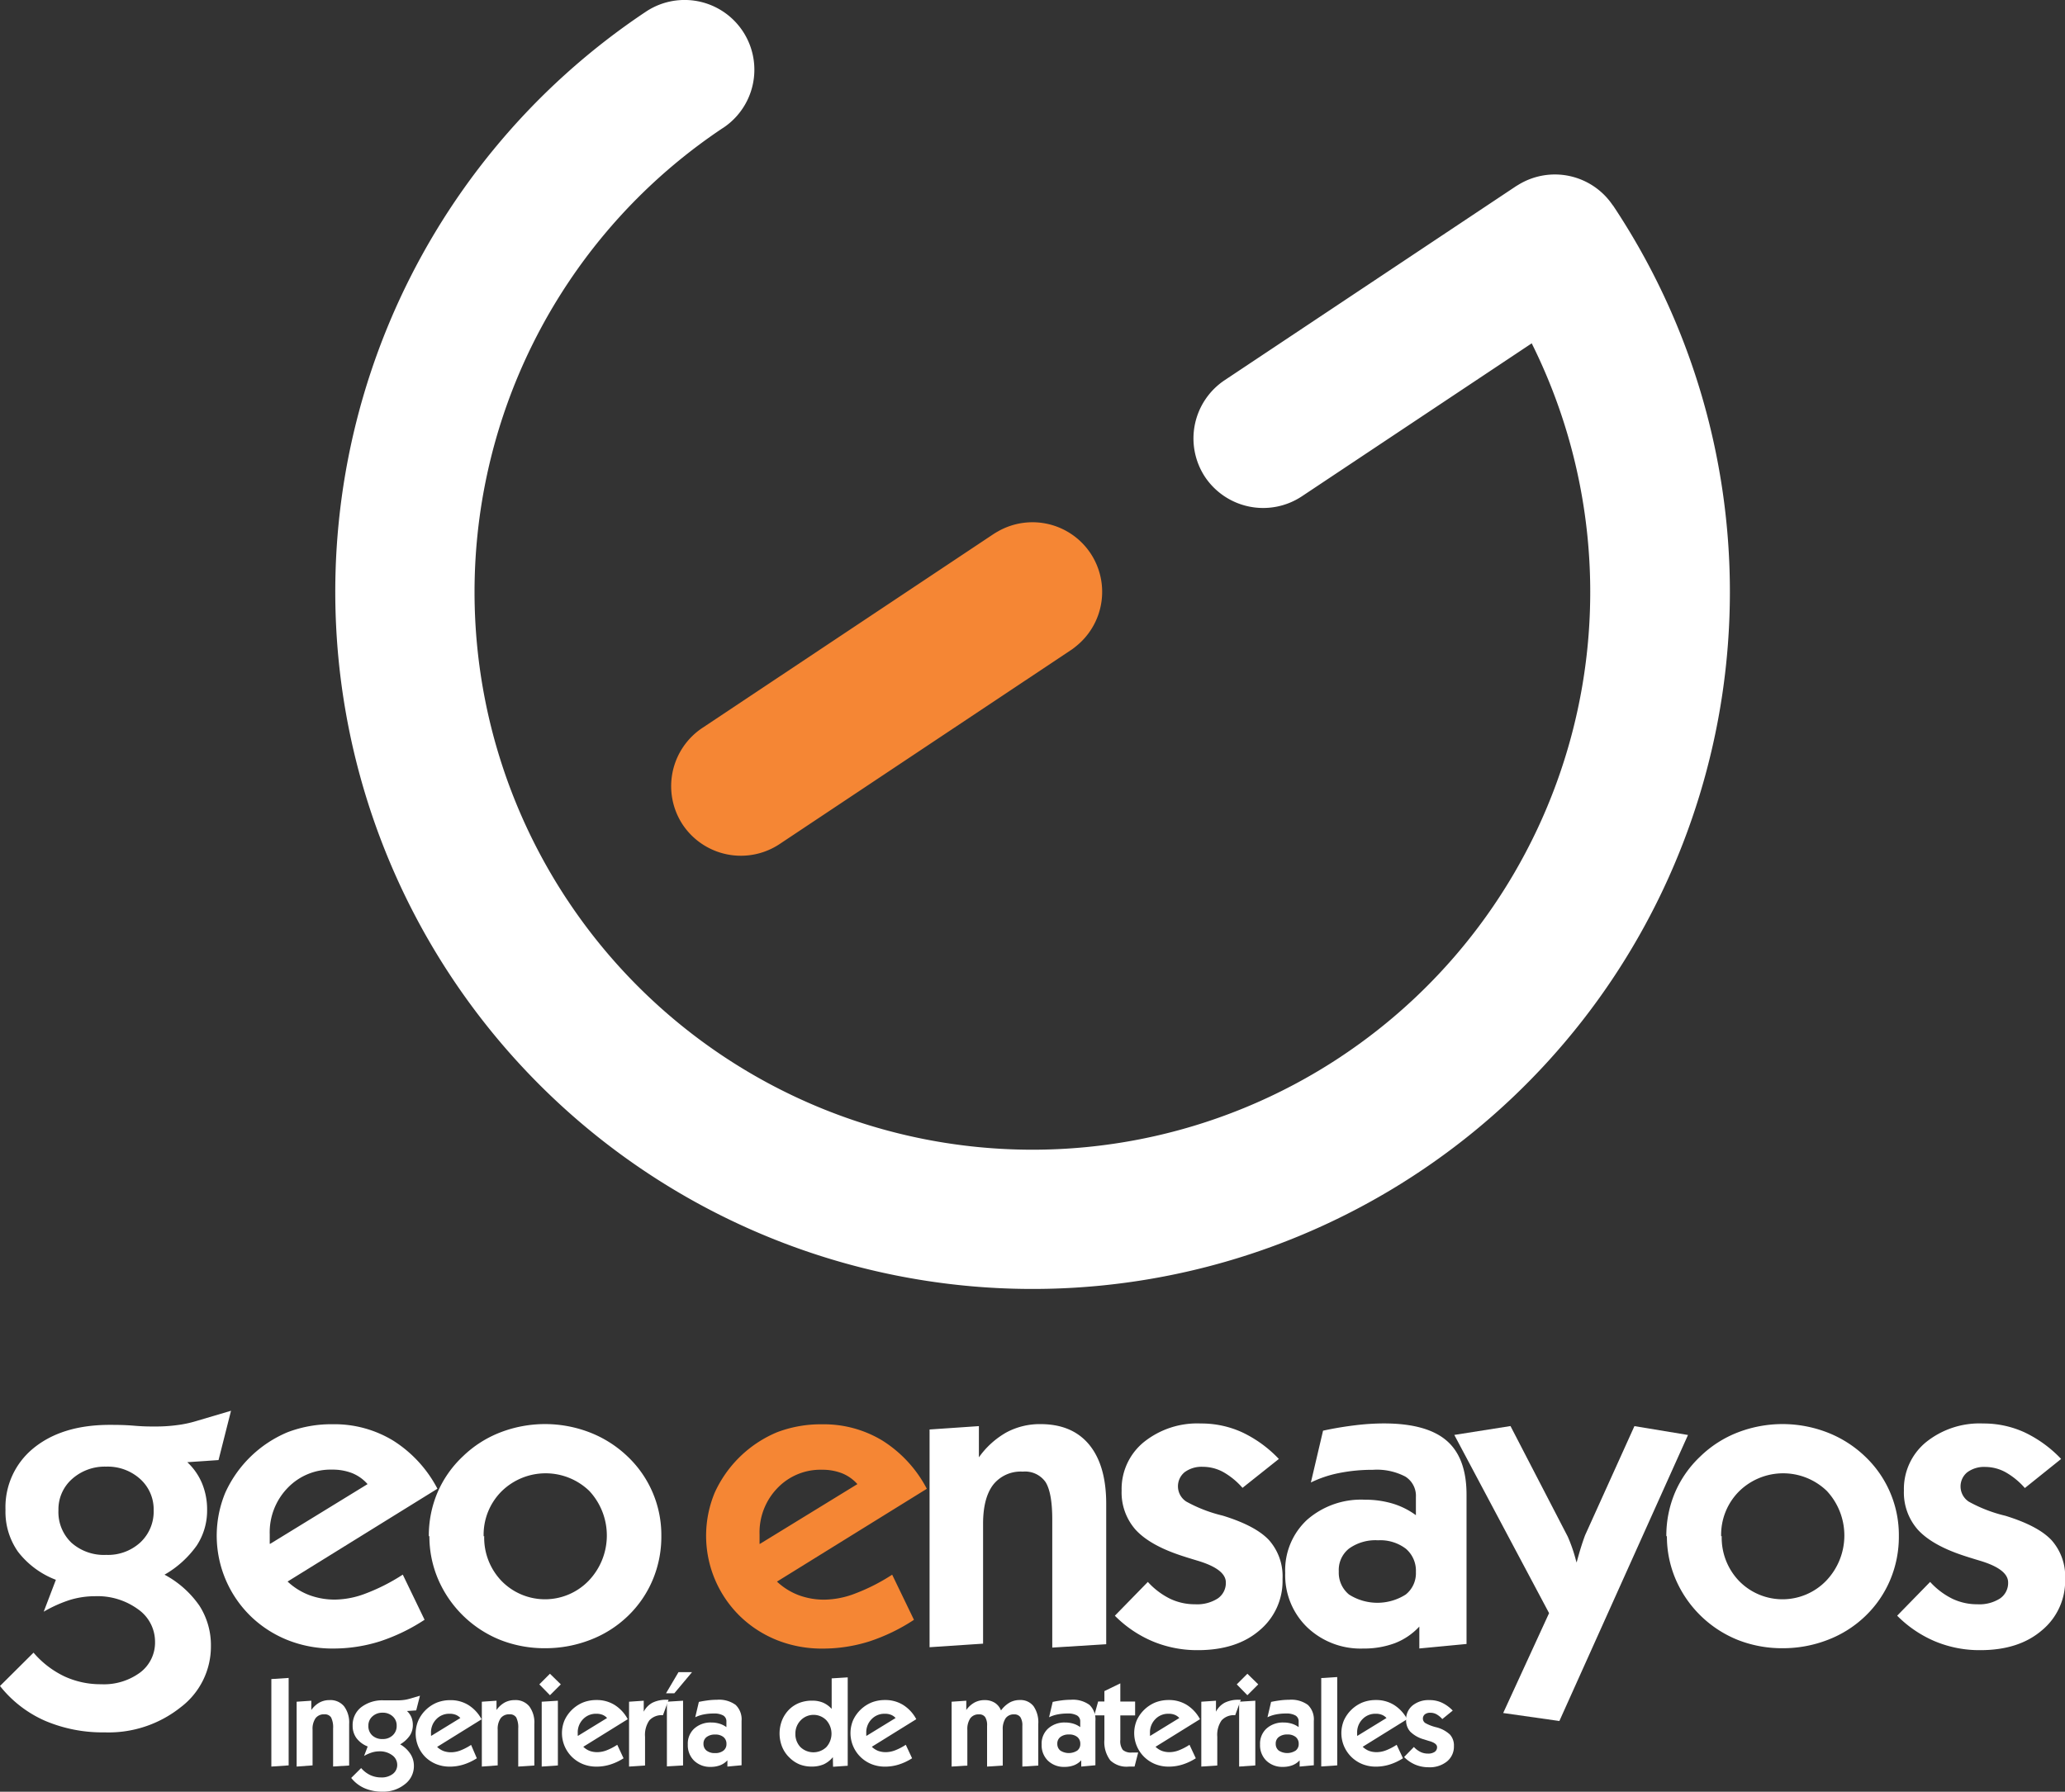 <svg xmlns="http://www.w3.org/2000/svg" viewBox="0 0 330.73 287.03"><rect x="0" y="0" width="330.73" height="287.03" fill="#333333" stroke="none"/><defs><style>.cls-1,.cls-3{fill:#fff;}.cls-2,.cls-4{fill:#f58634;}.cls-3,.cls-4{fill-rule:evenodd;}</style></defs><title>logo-b</title><g id="Capa_2" data-name="Capa 2"><g id="Capa_1-2" data-name="Capa 1"><path class="cls-1" d="M0,270.09l5.37-5.34a15,15,0,0,0,4.9,3.78,13.75,13.75,0,0,0,5.92,1.28,9.77,9.77,0,0,0,6.27-1.89A6,6,0,0,0,24.83,263a6.34,6.34,0,0,0-2.72-5.2,11,11,0,0,0-6.93-2.09,13.75,13.75,0,0,0-4,.6A21.21,21.21,0,0,0,7,258.19l1.95-5.11a13.9,13.9,0,0,1-6.07-4.5,11.11,11.11,0,0,1-2-6.71A12.16,12.16,0,0,1,5.36,232q4.56-3.73,12.18-3.74c1,0,2.38,0,4,.14s2.78.12,3.4.12a25.1,25.1,0,0,0,3.34-.21,18.44,18.44,0,0,0,3.08-.64L37,226l-2,7.9-5,.34a9.81,9.81,0,0,1,2.38,3.44,10.89,10.89,0,0,1,.79,4.2,10.19,10.19,0,0,1-1.64,5.68,16.16,16.16,0,0,1-5.18,4.7,15.88,15.88,0,0,1,5.61,5,11.72,11.72,0,0,1,1.82,6.47,12.19,12.19,0,0,1-4.87,9.79,18.5,18.5,0,0,1-12.13,4,23.49,23.49,0,0,1-9.6-1.87A18.84,18.84,0,0,1,0,270.09m9.36-28.16a6.79,6.79,0,0,0,2.08,5.21A7.83,7.83,0,0,0,17,249.09a7.66,7.66,0,0,0,5.48-2,6.76,6.76,0,0,0,2.13-5.14,6.54,6.54,0,0,0-2.14-5,7.76,7.76,0,0,0-5.47-2,7.85,7.85,0,0,0-5.48,2A6.49,6.49,0,0,0,9.36,241.93Z"/><path class="cls-1" d="M43.27,247.32l15.6-9.57A6.59,6.59,0,0,0,56.42,236a8.62,8.62,0,0,0-3.22-.57,9.53,9.53,0,0,0-7.14,2.94,10.21,10.21,0,0,0-2.86,7.42c0,.42,0,.73,0,.93s0,.4,0,.59M68,259.48a30,30,0,0,1-7.15,3.46,24.82,24.82,0,0,1-7.52,1.15,19.43,19.43,0,0,1-7.15-1.31,18.19,18.19,0,0,1-6-3.84,18,18,0,0,1-4.1-19.81,19,19,0,0,1,10-9.7,19.63,19.63,0,0,1,7.23-1.27A18.05,18.05,0,0,1,63,230.8a20.11,20.11,0,0,1,7.06,7.69l-24,14.87a10.58,10.58,0,0,0,3.47,2.17,11.68,11.68,0,0,0,4.19.72,14.17,14.17,0,0,0,4.91-1,30.89,30.89,0,0,0,5.88-3Z"/><path class="cls-1" d="M68.68,246.12a17.69,17.69,0,0,1,1.38-7,17.35,17.35,0,0,1,4.09-5.83,17.87,17.87,0,0,1,6-3.83,19.87,19.87,0,0,1,14.28,0,18.34,18.34,0,0,1,6.09,3.87,17.34,17.34,0,0,1,5.4,12.75,17.79,17.79,0,0,1-1.38,7,17.31,17.31,0,0,1-4,5.82,17.8,17.8,0,0,1-6,3.8,19.84,19.84,0,0,1-7.23,1.34,19.33,19.33,0,0,1-7.14-1.31,18.22,18.22,0,0,1-10-9.74,17.49,17.49,0,0,1-1.4-6.92m8.78,0a10,10,0,0,0,2.81,7.23,9.72,9.72,0,0,0,13.93-.08,10.48,10.48,0,0,0,.1-14.37,10.07,10.07,0,0,0-14,0A9.82,9.82,0,0,0,77.46,246.12Z"/><path class="cls-1" d="M148.88,263.88V229l7.9-.54v5a13.6,13.6,0,0,1,4.42-4,11.31,11.31,0,0,1,5.45-1.32q5.08,0,7.8,3.3c1.81,2.21,2.72,5.36,2.72,9.48v22.48l-8.64.54V243.43q0-4.27-1.07-6a4,4,0,0,0-3.65-1.68,5.62,5.62,0,0,0-4.75,2.11q-1.6,2.11-1.61,6.2v19.25Z"/><path class="cls-1" d="M178.56,258.83l5.28-5.41a11.93,11.93,0,0,0,3.57,2.7,9.19,9.19,0,0,0,4,.88,6.13,6.13,0,0,0,3.61-.92,3,3,0,0,0,1.31-2.58q0-2.14-4.59-3.5c-1.13-.34-2-.61-2.65-.83-3.34-1.11-5.75-2.5-7.23-4.13a9,9,0,0,1-2.22-6.26,9.69,9.69,0,0,1,3.53-7.74,13.66,13.66,0,0,1,9.17-3,15.68,15.68,0,0,1,6.58,1.4,19.68,19.68,0,0,1,5.9,4.28L199,238.35a11.81,11.81,0,0,0-3.1-2.54,6.82,6.82,0,0,0-3.24-.83,4.56,4.56,0,0,0-2.93.86,2.92,2.92,0,0,0,.25,4.7,23.07,23.07,0,0,0,5.85,2.26q5.27,1.62,7.42,3.93a8.73,8.73,0,0,1,2.16,6.22,10.27,10.27,0,0,1-3.71,8.25c-2.46,2.11-5.76,3.15-9.87,3.15a18.49,18.49,0,0,1-7.19-1.4,18.85,18.85,0,0,1-6.1-4.13"/><path class="cls-1" d="M227.32,264.08v-3.51a10.47,10.47,0,0,1-3.89,2.65,14.09,14.09,0,0,1-5.08.87,12.37,12.37,0,0,1-9-3.41,11.6,11.6,0,0,1-3.51-8.69,11,11,0,0,1,3.5-8.52,13.11,13.11,0,0,1,9.26-3.22,15.28,15.28,0,0,1,4.48.63,12.21,12.21,0,0,1,3.69,1.85v-2.9a3.63,3.63,0,0,0-1.7-3.29,9.82,9.82,0,0,0-5.19-1.08,27.18,27.18,0,0,0-5.38.51,18.44,18.44,0,0,0-4.55,1.52l1.95-8.3c1.89-.41,3.65-.69,5.26-.88a38.24,38.24,0,0,1,4.47-.28q6.85,0,10.05,2.75t3.2,8.66v23.92Zm-12.9-12.34a4.52,4.52,0,0,0,1.64,3.7,8.46,8.46,0,0,0,9.08,0,4.35,4.35,0,0,0,1.63-3.61,4.62,4.62,0,0,0-1.61-3.73,6.76,6.76,0,0,0-4.46-1.35,7.27,7.27,0,0,0-4.63,1.32A4.37,4.37,0,0,0,214.42,251.75Z"/><path class="cls-1" d="M249.75,275.7l-9-1.28,7.35-16-15.18-28.55,9-1.42,9.17,17.71a25.16,25.16,0,0,1,1.32,3.83,3.35,3.35,0,0,1,.1.33c.24-.9.47-1.72.71-2.48s.45-1.37.64-1.88l7.91-17.5,8.58,1.42Z"/><path class="cls-1" d="M266.88,246.12a17.69,17.69,0,0,1,1.38-7,17.35,17.35,0,0,1,4.09-5.83,17.87,17.87,0,0,1,6-3.83,19.87,19.87,0,0,1,14.28,0,18.34,18.34,0,0,1,6.09,3.87,17.34,17.34,0,0,1,5.4,12.75,17.79,17.79,0,0,1-1.38,7,17.31,17.31,0,0,1-4,5.82,17.8,17.8,0,0,1-6,3.8,19.84,19.84,0,0,1-7.23,1.34,19.33,19.33,0,0,1-7.14-1.31,18.22,18.22,0,0,1-10-9.74,17.49,17.49,0,0,1-1.4-6.92m8.78,0a10,10,0,0,0,2.81,7.23,9.72,9.72,0,0,0,13.93-.08,10.48,10.48,0,0,0,.1-14.37,10.07,10.07,0,0,0-14,0A9.82,9.82,0,0,0,275.66,246.12Z"/><path class="cls-1" d="M303.85,258.83l5.28-5.41a11.93,11.93,0,0,0,3.57,2.7,9.19,9.19,0,0,0,4,.88,6.13,6.13,0,0,0,3.61-.92,3,3,0,0,0,1.31-2.58q0-2.14-4.59-3.5c-1.13-.34-2-.61-2.65-.83-3.34-1.11-5.75-2.5-7.23-4.13a9,9,0,0,1-2.22-6.26,9.69,9.69,0,0,1,3.53-7.74,13.66,13.66,0,0,1,9.17-3,15.68,15.68,0,0,1,6.58,1.4,19.68,19.68,0,0,1,5.9,4.28l-5.81,4.66a11.82,11.82,0,0,0-3.1-2.54A6.82,6.82,0,0,0,318,235a4.55,4.55,0,0,0-2.93.86,2.92,2.92,0,0,0,.25,4.7,23.07,23.07,0,0,0,5.85,2.26q5.27,1.62,7.42,3.93a8.73,8.73,0,0,1,2.16,6.22A10.27,10.27,0,0,1,327,261.2q-3.7,3.16-9.87,3.15a18.49,18.49,0,0,1-7.19-1.4,18.85,18.85,0,0,1-6.1-4.13"/><path class="cls-2" d="M121.72,247.32l15.6-9.57a6.59,6.59,0,0,0-2.45-1.73,8.62,8.62,0,0,0-3.22-.57,9.53,9.53,0,0,0-7.14,2.94,10.21,10.21,0,0,0-2.86,7.42c0,.42,0,.73,0,.93s0,.4,0,.59m24.73,12.16a30,30,0,0,1-7.15,3.46,24.82,24.82,0,0,1-7.52,1.15,19.43,19.43,0,0,1-7.15-1.31,18.19,18.19,0,0,1-6-3.84,18,18,0,0,1-4.1-19.81,19,19,0,0,1,10-9.7,19.63,19.63,0,0,1,7.23-1.27,18.05,18.05,0,0,1,9.69,2.64,20.11,20.11,0,0,1,7.06,7.69l-24,14.87a10.58,10.58,0,0,0,3.47,2.17,11.68,11.68,0,0,0,4.19.72,14.17,14.17,0,0,0,4.91-1,30.89,30.89,0,0,0,5.88-3Z"/><polygon class="cls-1" points="43.46 283 43.46 268.98 46.23 268.8 46.23 282.81 43.46 283"/><path class="cls-1" d="M47.51,283V272.61l2.35-.16v1.49a4,4,0,0,1,1.31-1.2,3.36,3.36,0,0,1,1.62-.39,2.83,2.83,0,0,1,2.32,1,4.32,4.32,0,0,1,.81,2.81v6.67l-2.57.16V276.9a3.55,3.55,0,0,0-.32-1.77,1.19,1.19,0,0,0-1.08-.5,1.67,1.67,0,0,0-1.41.62,3,3,0,0,0-.48,1.84v5.72Z"/><path class="cls-1" d="M56.25,284.82l1.59-1.58a4.45,4.45,0,0,0,1.45,1.12,4.08,4.08,0,0,0,1.76.38,2.9,2.9,0,0,0,1.86-.56,1.79,1.79,0,0,0,.71-1.46,1.88,1.88,0,0,0-.81-1.54,3.28,3.28,0,0,0-2.06-.62,4.08,4.08,0,0,0-1.18.18,6.29,6.29,0,0,0-1.26.56l.58-1.52a4.12,4.12,0,0,1-1.8-1.34,3.3,3.3,0,0,1-.61-2,3.61,3.61,0,0,1,1.36-2.94,5.54,5.54,0,0,1,3.62-1.11c.31,0,.71,0,1.2,0l1,0a7.52,7.52,0,0,0,1-.06,5.5,5.5,0,0,0,.92-.19l1.68-.49-.6,2.35-1.48.1a2.91,2.91,0,0,1,.71,1,3.24,3.24,0,0,1,.23,1.25,3,3,0,0,1-.49,1.69,4.8,4.8,0,0,1-1.54,1.4A4.73,4.73,0,0,1,65.75,281a3.48,3.48,0,0,1,.54,1.92,3.62,3.62,0,0,1-1.45,2.91,5.49,5.49,0,0,1-3.6,1.19,7,7,0,0,1-2.85-.55,5.59,5.59,0,0,1-2.14-1.65M59,276.46a2,2,0,0,0,.62,1.55,2.32,2.32,0,0,0,1.65.58,2.27,2.27,0,0,0,1.63-.6,2,2,0,0,0,.63-1.53,1.94,1.94,0,0,0-.63-1.5,2.3,2.3,0,0,0-1.62-.59,2.33,2.33,0,0,0-1.63.59A1.93,1.93,0,0,0,59,276.46Z"/><path class="cls-1" d="M69.1,278.06l4.63-2.84a2,2,0,0,0-.73-.51,2.56,2.56,0,0,0-1-.17,2.83,2.83,0,0,0-2.12.87,3,3,0,0,0-.85,2.2c0,.12,0,.22,0,.28s0,.12,0,.17m7.34,3.61a8.88,8.88,0,0,1-2.12,1,7.37,7.37,0,0,1-2.23.34,5.77,5.77,0,0,1-2.12-.39,5.4,5.4,0,0,1-1.77-1.14A5.34,5.34,0,0,1,67,275.62a5.63,5.63,0,0,1,3-2.88,5.83,5.83,0,0,1,2.15-.38,5.36,5.36,0,0,1,2.88.79,6,6,0,0,1,2.1,2.28l-7.12,4.42a3.14,3.14,0,0,0,1,.65,3.48,3.48,0,0,0,1.24.21,4.2,4.2,0,0,0,1.46-.28,9.15,9.15,0,0,0,1.74-.9Z"/><path class="cls-1" d="M77.17,283V272.61l2.35-.16v1.49a4,4,0,0,1,1.31-1.2,3.36,3.36,0,0,1,1.62-.39,2.83,2.83,0,0,1,2.32,1,4.32,4.32,0,0,1,.81,2.81v6.67L83,283V276.9a3.55,3.55,0,0,0-.32-1.77,1.19,1.19,0,0,0-1.08-.5,1.67,1.67,0,0,0-1.41.62,3,3,0,0,0-.48,1.84v5.72Z"/><path class="cls-1" d="M86.76,283V272.61l2.59-.16v10.37Zm1.32-11.43-1.7-1.74,1.7-1.7,1.74,1.7Z"/><path class="cls-1" d="M92.6,278.06l4.63-2.84a2,2,0,0,0-.73-.51,2.56,2.56,0,0,0-1-.17,2.83,2.83,0,0,0-2.12.87,3,3,0,0,0-.85,2.2c0,.12,0,.22,0,.28s0,.12,0,.17m7.34,3.61a8.88,8.88,0,0,1-2.12,1,7.37,7.37,0,0,1-2.23.34,5.77,5.77,0,0,1-2.12-.39,5.4,5.4,0,0,1-1.77-1.14,5.34,5.34,0,0,1-1.22-5.88,5.63,5.63,0,0,1,3-2.88,5.83,5.83,0,0,1,2.15-.38,5.36,5.36,0,0,1,2.88.79,6,6,0,0,1,2.1,2.28l-7.12,4.42a3.14,3.14,0,0,0,1,.65,3.48,3.48,0,0,0,1.24.21,4.2,4.2,0,0,0,1.46-.28,9.15,9.15,0,0,0,1.74-.9Z"/><path class="cls-1" d="M100.75,283V272.61l2.35-.16v1.76a3.36,3.36,0,0,1,1.42-1.45,4.87,4.87,0,0,1,2.26-.46h.3l-.9,2.47a2.67,2.67,0,0,0-2.18.83,4.06,4.06,0,0,0-.69,2.62v4.61Z"/><path class="cls-1" d="M106.67,271.26l2-3.39h2.17L108,271.26Zm.14,11.71V272.61l2.59-.16v10.37Z"/><path class="cls-1" d="M116.5,283v-1a3.1,3.1,0,0,1-1.16.79,4.18,4.18,0,0,1-1.51.26,3.67,3.67,0,0,1-2.67-1,3.44,3.44,0,0,1-1-2.58,3.27,3.27,0,0,1,1-2.53,3.9,3.9,0,0,1,2.75-1,4.53,4.53,0,0,1,1.33.19,3.63,3.63,0,0,1,1.1.55v-.86a1.08,1.08,0,0,0-.5-1,2.92,2.92,0,0,0-1.54-.32,8.08,8.08,0,0,0-1.6.15,5.46,5.46,0,0,0-1.35.45l.58-2.46c.56-.12,1.08-.2,1.56-.26a11.29,11.29,0,0,1,1.33-.08,4.51,4.51,0,0,1,3,.82,3.21,3.21,0,0,1,.95,2.57v7.1Zm-3.83-3.66a1.34,1.34,0,0,0,.49,1.1,2.11,2.11,0,0,0,1.36.4,2.09,2.09,0,0,0,1.34-.39,1.29,1.29,0,0,0,.49-1.07,1.37,1.37,0,0,0-.48-1.11,2,2,0,0,0-1.32-.4,2.16,2.16,0,0,0-1.37.39A1.3,1.3,0,0,0,112.67,279.37Z"/><path class="cls-1" d="M133.39,281.49a4.13,4.13,0,0,1-1.49,1.16A4.8,4.8,0,0,1,130,283a5.24,5.24,0,0,1-1.92-.34,4.9,4.9,0,0,1-1.6-1.06,5,5,0,0,1-1.21-1.75,5.79,5.79,0,0,1,0-4.31,5.23,5.23,0,0,1,1.21-1.77,4.83,4.83,0,0,1,1.62-1,5.59,5.59,0,0,1,2-.33,4.41,4.41,0,0,1,1.72.32,4.08,4.08,0,0,1,1.38,1v-4.89l2.57-.16v14.16l-2.35.16Zm-6-3.77a3,3,0,0,0,.81,2.16,3,3,0,0,0,4.15,0,3.22,3.22,0,0,0,0-4.3,2.86,2.86,0,0,0-4.1,0A3,3,0,0,0,127.39,277.72Z"/><path class="cls-1" d="M138.81,278.06l4.63-2.84a2,2,0,0,0-.73-.51,2.56,2.56,0,0,0-1-.17,2.83,2.83,0,0,0-2.12.87,3,3,0,0,0-.85,2.2c0,.12,0,.22,0,.28s0,.12,0,.17m7.34,3.61a8.88,8.88,0,0,1-2.12,1,7.37,7.37,0,0,1-2.23.34,5.77,5.77,0,0,1-2.12-.39,5.4,5.4,0,0,1-1.77-1.14,5.34,5.34,0,0,1-1.22-5.88,5.63,5.63,0,0,1,3-2.88,5.83,5.83,0,0,1,2.15-.38,5.36,5.36,0,0,1,2.88.79,6,6,0,0,1,2.1,2.28l-7.12,4.42a3.14,3.14,0,0,0,1,.65,3.48,3.48,0,0,0,1.24.21,4.2,4.2,0,0,0,1.46-.28,9.15,9.15,0,0,0,1.74-.9Z"/><path class="cls-1" d="M152.41,283V272.61l2.35-.16v1.49a4,4,0,0,1,1.32-1.2,3.4,3.4,0,0,1,1.63-.39,3,3,0,0,1,1.61.43,2.53,2.53,0,0,1,1,1.23,4.62,4.62,0,0,1,1.39-1.27,3.33,3.33,0,0,1,1.63-.4,2.62,2.62,0,0,1,2.2,1,4.53,4.53,0,0,1,.75,2.83v6.67l-2.55.16v-6.53a2.41,2.41,0,0,0-.32-1.39,1.16,1.16,0,0,0-1-.44,1.58,1.58,0,0,0-1.36.62,3.12,3.12,0,0,0-.46,1.86v5.72l-2.51.16v-6.53a2.42,2.42,0,0,0-.31-1.4,1.13,1.13,0,0,0-1-.43,1.62,1.62,0,0,0-1.38.63,3.1,3.1,0,0,0-.47,1.85v5.72Z"/><path class="cls-1" d="M173.17,283v-1a3.11,3.11,0,0,1-1.16.79,4.18,4.18,0,0,1-1.51.26,3.67,3.67,0,0,1-2.67-1,3.44,3.44,0,0,1-1-2.58,3.27,3.27,0,0,1,1-2.53,3.9,3.9,0,0,1,2.75-1,4.53,4.53,0,0,1,1.33.19,3.63,3.63,0,0,1,1.1.55v-.86a1.08,1.08,0,0,0-.5-1,2.92,2.92,0,0,0-1.54-.32,8.08,8.08,0,0,0-1.6.15,5.45,5.45,0,0,0-1.35.45l.58-2.46c.56-.12,1.08-.2,1.56-.26a11.29,11.29,0,0,1,1.33-.08,4.51,4.51,0,0,1,3,.82,3.21,3.21,0,0,1,.95,2.57v7.1Zm-3.83-3.66a1.34,1.34,0,0,0,.49,1.1,2.51,2.51,0,0,0,2.7,0,1.29,1.29,0,0,0,.49-1.07,1.37,1.37,0,0,0-.48-1.11,2,2,0,0,0-1.32-.4,2.16,2.16,0,0,0-1.37.39A1.3,1.3,0,0,0,169.34,279.37Z"/><path class="cls-1" d="M181.71,283h-.2l-.69,0a3.78,3.78,0,0,1-3-1,4.86,4.86,0,0,1-.94-3.31v-3.89h-1.62l.62-2.23h1v-1.66l2.55-1.24v2.91h2.37v2.23h-2.37v3.91a2.38,2.38,0,0,0,.4,1.61,2,2,0,0,0,1.46.42h1Z"/><path class="cls-1" d="M184.25,278.06l4.63-2.84a2,2,0,0,0-.73-.51,2.56,2.56,0,0,0-1-.17,2.83,2.83,0,0,0-2.12.87,3,3,0,0,0-.85,2.2c0,.12,0,.22,0,.28s0,.12,0,.17m7.34,3.61a8.88,8.88,0,0,1-2.12,1,7.37,7.37,0,0,1-2.23.34,5.77,5.77,0,0,1-2.12-.39,5.4,5.4,0,0,1-1.77-1.14,5.34,5.34,0,0,1-1.22-5.88,5.63,5.63,0,0,1,3-2.88,5.83,5.83,0,0,1,2.15-.38,5.36,5.36,0,0,1,2.88.79,6,6,0,0,1,2.1,2.28l-7.12,4.42a3.14,3.14,0,0,0,1,.65,3.48,3.48,0,0,0,1.24.21,4.2,4.2,0,0,0,1.46-.28,9.15,9.15,0,0,0,1.74-.9Z"/><path class="cls-1" d="M192.4,283V272.61l2.35-.16v1.76a3.36,3.36,0,0,1,1.42-1.45,4.87,4.87,0,0,1,2.26-.46h.3l-.9,2.47a2.67,2.67,0,0,0-2.18.83,4.06,4.06,0,0,0-.69,2.62v4.61Z"/><path class="cls-1" d="M198.46,283V272.61l2.59-.16v10.37Zm1.32-11.43-1.7-1.74,1.7-1.7,1.74,1.7Z"/><path class="cls-1" d="M208.15,283v-1a3.1,3.1,0,0,1-1.16.79,4.18,4.18,0,0,1-1.51.26,3.67,3.67,0,0,1-2.67-1,3.45,3.45,0,0,1-1-2.58,3.27,3.27,0,0,1,1-2.53,3.9,3.9,0,0,1,2.75-1,4.53,4.53,0,0,1,1.33.19,3.63,3.63,0,0,1,1.1.55v-.86a1.08,1.08,0,0,0-.5-1,2.92,2.92,0,0,0-1.54-.32,8.08,8.08,0,0,0-1.6.15,5.45,5.45,0,0,0-1.35.45l.58-2.46c.56-.12,1.08-.2,1.56-.26a11.29,11.29,0,0,1,1.33-.08,4.51,4.51,0,0,1,3,.82,3.21,3.21,0,0,1,.95,2.57v7.1Zm-3.83-3.66a1.34,1.34,0,0,0,.49,1.1,2.51,2.51,0,0,0,2.7,0,1.29,1.29,0,0,0,.49-1.07,1.37,1.37,0,0,0-.48-1.11,2,2,0,0,0-1.32-.4,2.16,2.16,0,0,0-1.37.39A1.3,1.3,0,0,0,204.32,279.37Z"/><polygon class="cls-1" points="211.61 282.98 211.61 268.82 214.17 268.66 214.17 282.81 211.61 282.98"/><path class="cls-1" d="M217.43,278.06l4.63-2.84a2,2,0,0,0-.73-.51,2.56,2.56,0,0,0-1-.17,2.83,2.83,0,0,0-2.12.87,3,3,0,0,0-.85,2.2c0,.12,0,.22,0,.28s0,.12,0,.17m7.34,3.61a8.88,8.88,0,0,1-2.12,1,7.37,7.37,0,0,1-2.23.34,5.77,5.77,0,0,1-2.12-.39,5.4,5.4,0,0,1-1.77-1.14,5.34,5.34,0,0,1-1.22-5.88,5.63,5.63,0,0,1,3-2.88,5.83,5.83,0,0,1,2.15-.38,5.36,5.36,0,0,1,2.88.79,6,6,0,0,1,2.1,2.28l-7.12,4.42a3.14,3.14,0,0,0,1,.65,3.48,3.48,0,0,0,1.24.21,4.2,4.2,0,0,0,1.46-.28,9.15,9.15,0,0,0,1.74-.9Z"/><path class="cls-1" d="M224.88,281.47l1.57-1.61a3.53,3.53,0,0,0,1.06.8,2.72,2.72,0,0,0,1.19.26,1.82,1.82,0,0,0,1.07-.27.89.89,0,0,0,.39-.77q0-.64-1.36-1l-.79-.25a5,5,0,0,1-2.15-1.23,2.68,2.68,0,0,1-.66-1.86,2.88,2.88,0,0,1,1-2.3,4.06,4.06,0,0,1,2.72-.89,4.66,4.66,0,0,1,2,.41,5.85,5.85,0,0,1,1.75,1.27L231,275.39a3.5,3.5,0,0,0-.92-.76,2,2,0,0,0-1-.25,1.35,1.35,0,0,0-.87.25.87.87,0,0,0,.07,1.4,6.85,6.85,0,0,0,1.74.67,5,5,0,0,1,2.2,1.17,2.59,2.59,0,0,1,.64,1.85,3.05,3.05,0,0,1-1.1,2.45,4.36,4.36,0,0,1-2.93.94,5.49,5.49,0,0,1-2.14-.41,5.6,5.6,0,0,1-1.81-1.23"/><path class="cls-3" d="M258.32,32.92a11.17,11.17,0,0,0-15.1-3.34l-.4.24-46.7,31.1A11.21,11.21,0,0,0,193,76.41h0a11.21,11.21,0,0,0,15.49,3.11L245.32,55A89.34,89.34,0,0,1,215,169.11l-.13.08-.12.09a89.34,89.34,0,0,1-123.68-24.8l-.08-.13-.09-.12A89.34,89.34,0,0,1,115.71,20.55l.13-.08a11.17,11.17,0,0,0-12.39-18.6,111.68,111.68,0,1,0,154.86,31Z"/><path class="cls-4" d="M174.66,88.64a11.17,11.17,0,0,0-14.74-3.56c-.25.14-.51.29-.76.45l-46.7,31.1a11.21,11.21,0,0,0-3.11,15.49h0a11.21,11.21,0,0,0,15.49,3.11l46.7-31.1c.25-.16.48-.34.71-.53A11.17,11.17,0,0,0,174.66,88.64Z"/></g></g></svg>